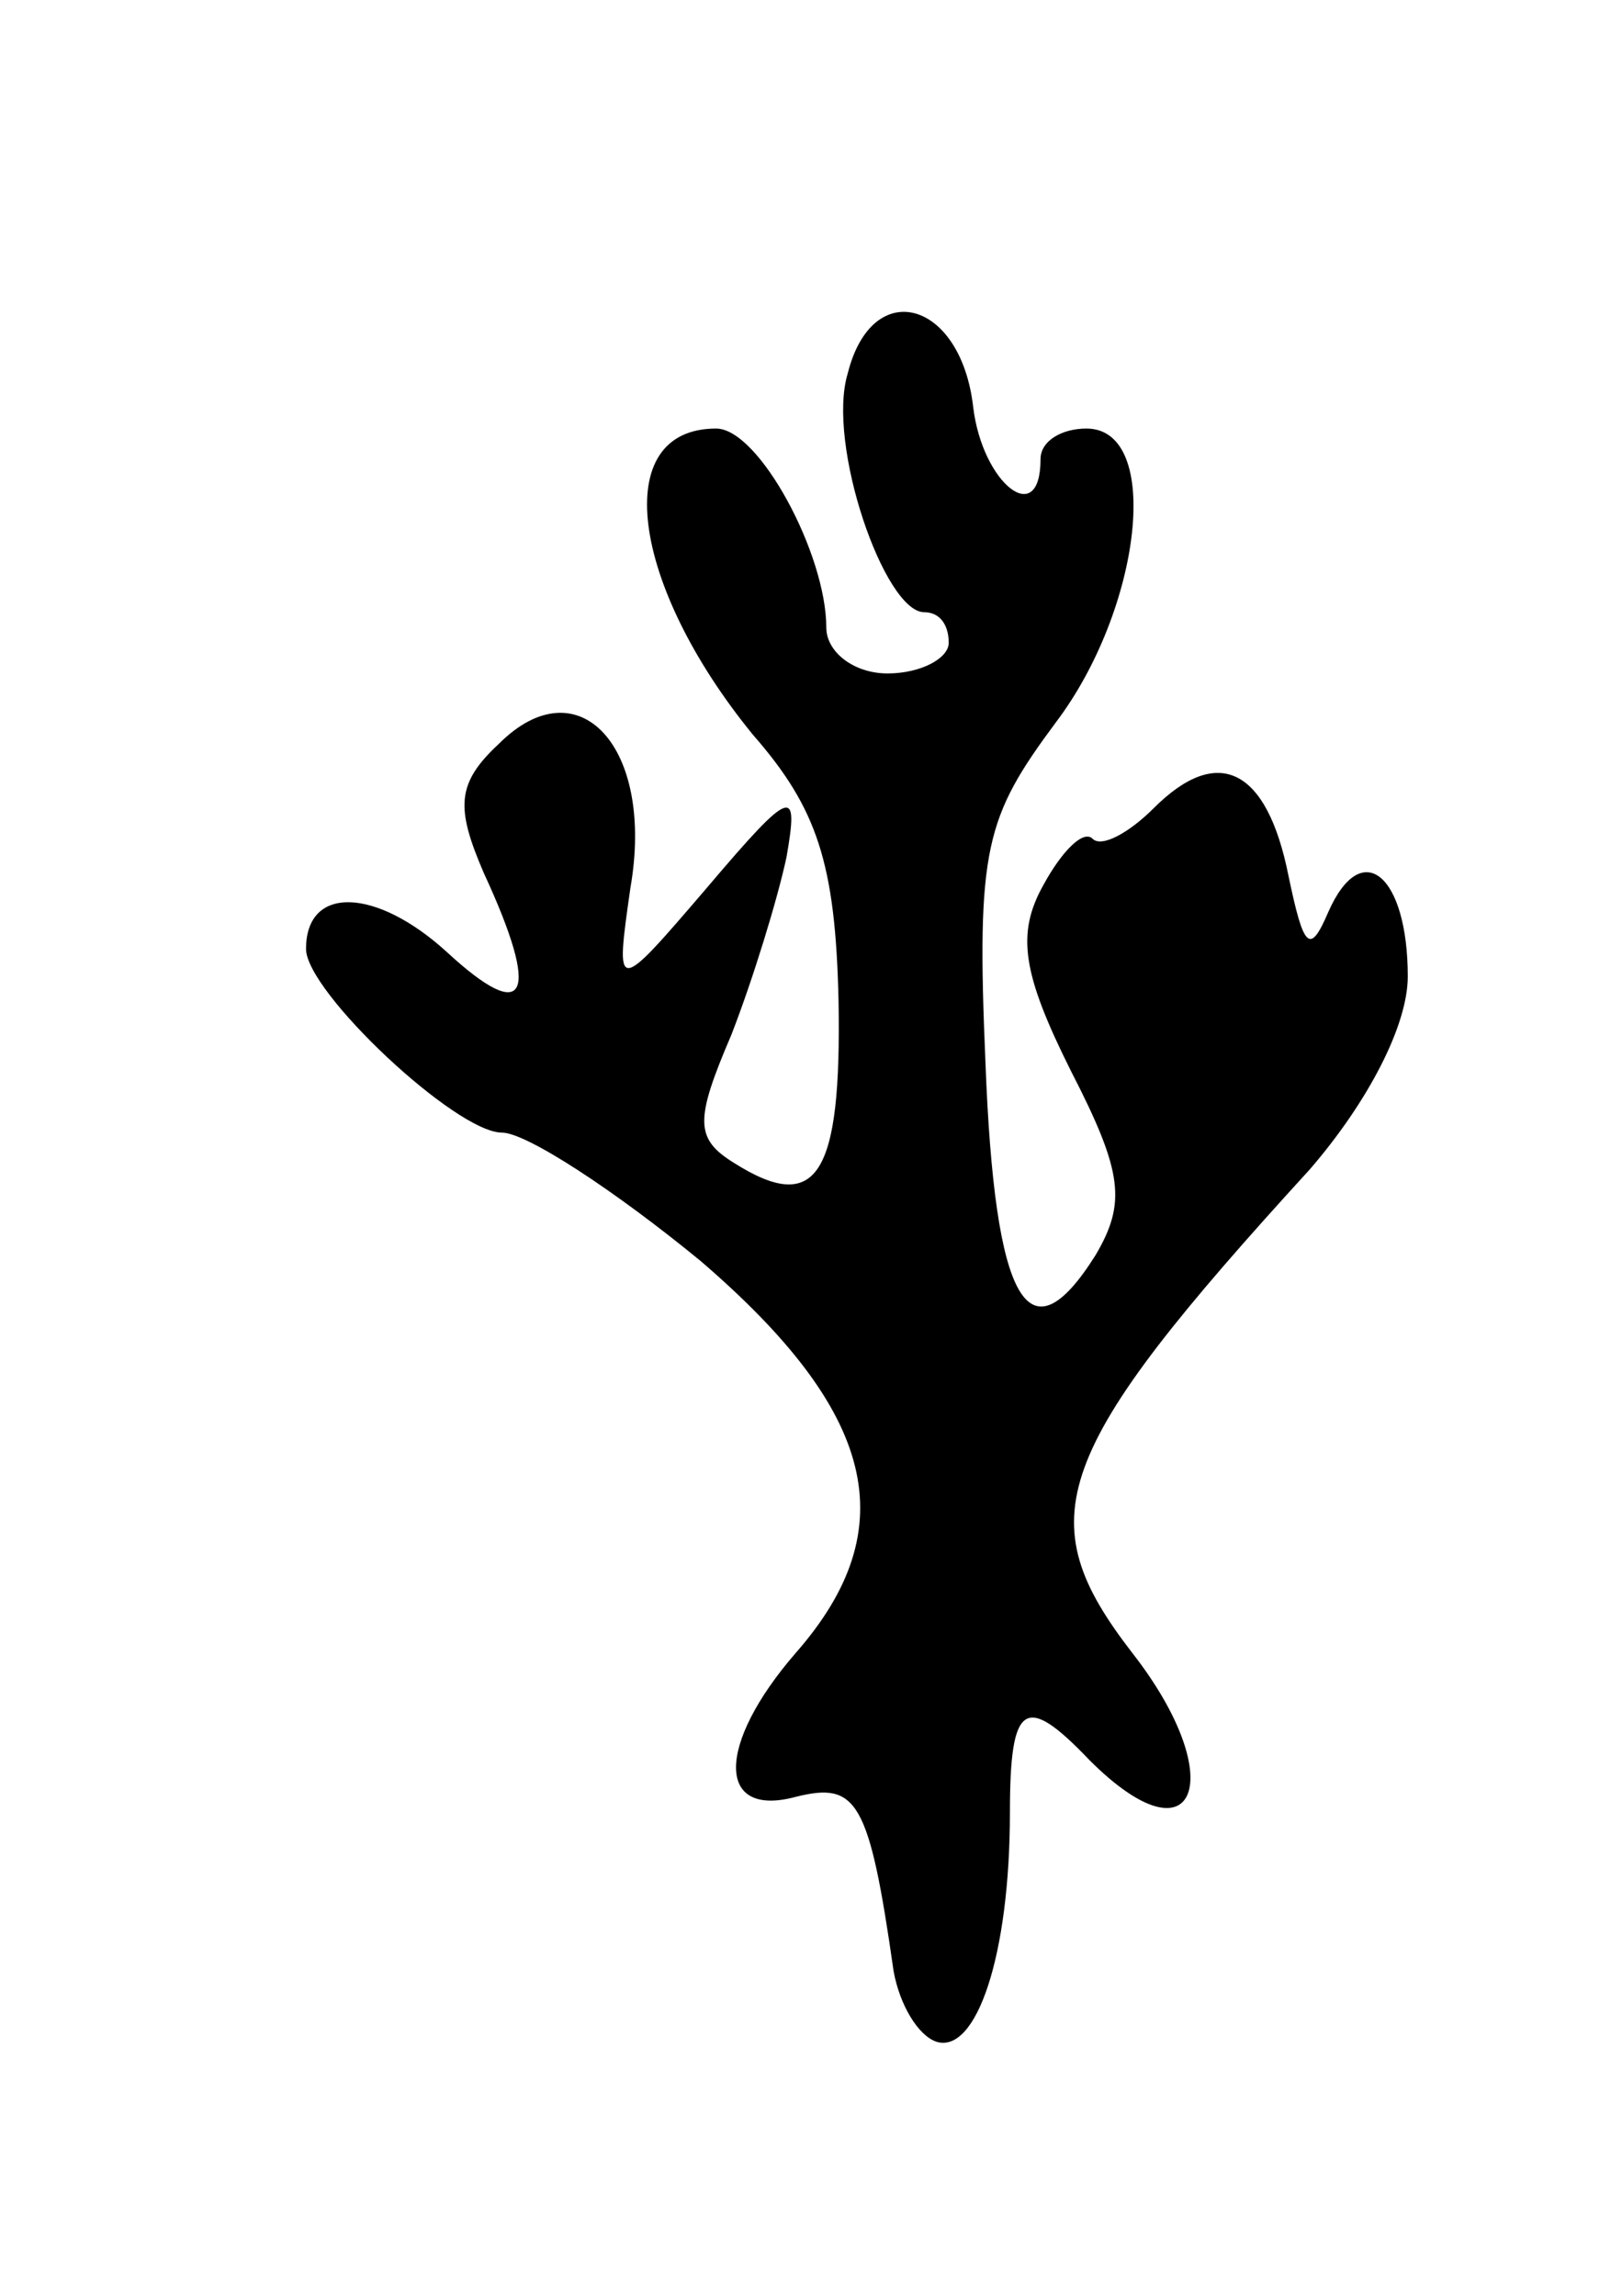 <svg version="1.0" xmlns="http://www.w3.org/2000/svg"
 width="53pt" height="75pt" viewBox="0 0 53 75"
 preserveAspectRatio="xMidYMid meet">
<g transform="translate(0,75) scale(0.1,-0.1)"
fill="#000000" stroke="none">
<path d="M277 628 c-7 -23 12 -78 25 -78 5 0 8 -4 8 -10 0 -5 -9 -10 -20 -10
-11 0 -20 7 -20 15 0 24 -22 65 -36 65 -35 0 -28 -51 12 -100 21 -24 27 -42
28 -87 1 -57 -7 -70 -34 -53 -13 8 -13 14 -1 42 7 18 15 44 18 58 4 23 2 23
-26 -10 -30 -35 -30 -35 -25 0 8 46 -17 73 -43 47 -14 -13 -14 -21 -5 -42 19
-41 14 -50 -12 -26 -23 21 -46 22 -46 1 0 -14 49 -60 64 -60 8 0 37 -19 65
-42 57 -49 67 -87 31 -128 -26 -30 -26 -54 0 -47 20 5 24 -1 32 -57 2 -11 8
-21 14 -23 13 -4 24 28 24 75 0 36 5 39 26 17 35 -35 46 -6 14 35 -34 44 -27
65 58 158 19 22 32 47 32 63 0 33 -15 46 -26 21 -6 -14 -8 -12 -13 12 -7 35
-23 43 -44 22 -8 -8 -17 -13 -20 -10 -3 3 -10 -4 -16 -15 -9 -16 -7 -29 9 -61
17 -33 18 -43 8 -60 -22 -35 -33 -16 -36 63 -3 70 0 80 23 111 28 37 35 96 10
96 -8 0 -15 -4 -15 -10 0 -23 -19 -8 -22 17 -4 35 -33 43 -41 11z"/>
</g>
</svg>
